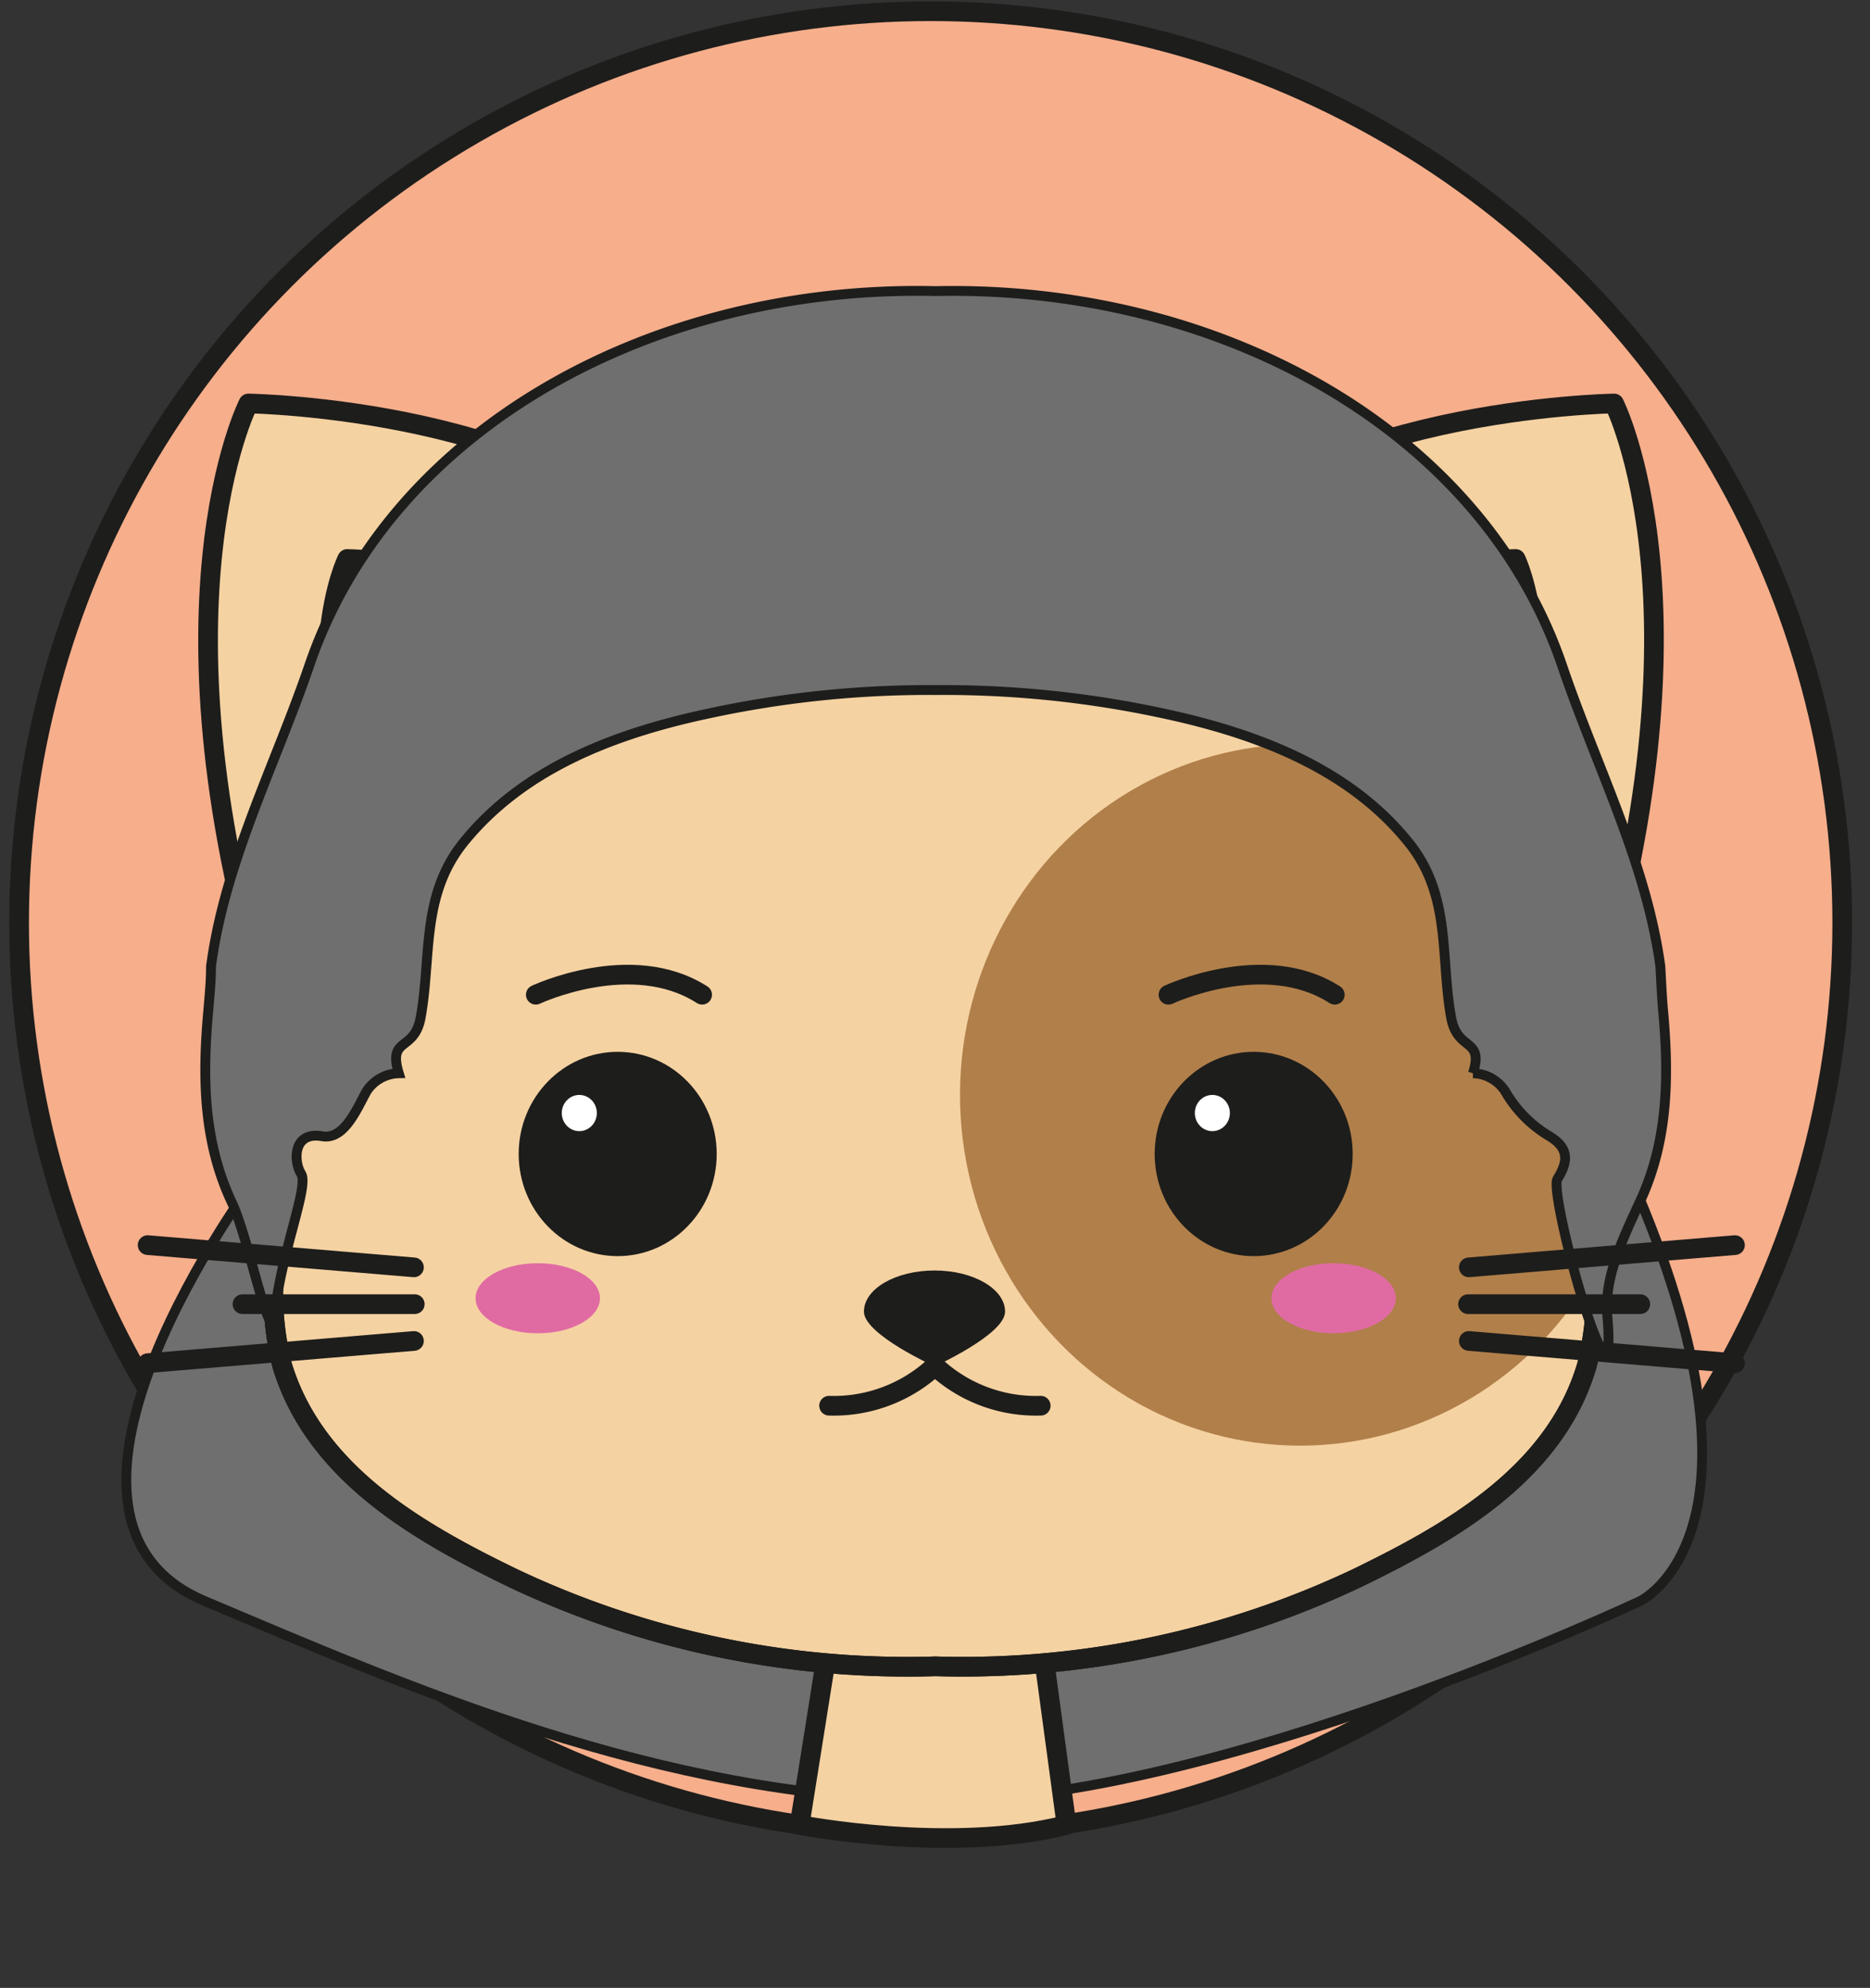 <svg id="Layer_1" data-name="Layer 1" xmlns="http://www.w3.org/2000/svg" xmlns:xlink="http://www.w3.org/1999/xlink" viewBox="0 0 95 101"><rect x="0" y="0" width="95" height="101" fill="#333333" stroke="none"/><defs><style>.cls-1,.cls-12{fill:none;}.cls-1,.cls-11,.cls-2,.cls-3,.cls-4,.cls-5{stroke:#1d1d1b;}.cls-1,.cls-11,.cls-2,.cls-4,.cls-5{stroke-linecap:round;stroke-linejoin:round;}.cls-2{fill:#f6ae8b;}.cls-3{fill:#706f6f;stroke-miterlimit:10;stroke-width:0.5px;}.cls-4{fill:#f5d2a2;}.cls-5,.cls-7{fill:#e06ba3;}.cls-6{fill:#1d1d1b;}.cls-11,.cls-8{fill:#fff;}.cls-9{clip-path:url(#clip-path);}.cls-10{fill:#b17f4a;}</style><clipPath id="clip-path"><path class="cls-1" d="M47.48,84.66A46.81,46.81,0,0,0,69,80.15c4.63-2.26,10-5.25,11.62-10.79a15.17,15.17,0,0,0-.32-8.44c.16-1.47,4.12-15.83-10.59-28a32.55,32.55,0,0,0-22.2-7.56h-.07a32.55,32.55,0,0,0-22.2,7.56c-14.71,12.18-10.75,26.54-10.59,28a15.17,15.17,0,0,0-.32,8.44C16,74.9,21.36,77.89,26,80.15a46.81,46.81,0,0,0,21.56,4.51Z"/></clipPath></defs><title>V1Artboard 4</title><circle class="cls-2" cx="47.28" cy="46.88" r="46.31"/><path class="cls-3" d="M13,59.82S.12,77,10.39,81.34s23.13,10,37.13,10.14S83.33,81.34,83.33,81.34s7.39-3.48-.49-21.52"/><path class="cls-4" d="M42.12,83.29l-1.5,9.43s7.69,1.5,13.56,0l-1.27-9.4Z"/><path class="cls-4" d="M13.82,51.85c-6.53-20.93-1.2-31.35-1.2-31.35s16.16.24,22,8.2"/><path class="cls-4" d="M80.77,51.85C87.29,30.92,82,20.5,82,20.5s-16.15.24-22,8.2"/><path class="cls-5" d="M18.23,44C15,33.57,17.64,28.4,17.64,28.4s8,.11,10.9,4.06"/><path class="cls-5" d="M76.36,44C79.59,33.57,77,28.4,77,28.4s-8,.11-10.9,4.06"/><path class="cls-4" d="M47.48,84.66A46.81,46.81,0,0,0,69,80.15c4.63-2.26,10-5.25,11.62-10.79a15.17,15.17,0,0,0-.32-8.44c.16-1.47,4.12-15.83-10.59-28a32.55,32.55,0,0,0-22.2-7.56h-.07a32.55,32.55,0,0,0-22.2,7.56c-14.71,12.18-10.75,26.54-10.59,28a15.17,15.17,0,0,0-.32,8.44C16,74.9,21.36,77.89,26,80.15a46.81,46.81,0,0,0,21.56,4.51Z"/><ellipse class="cls-6" cx="31.38" cy="58.63" rx="5.03" ry="5.19"/><ellipse class="cls-7" cx="27.32" cy="65.96" rx="3.16" ry="1.78"/><path class="cls-6" d="M51.06,66.64c0,1.16-3.58,2.78-3.58,2.78s-3.59-1.62-3.59-2.78,1.61-2.09,3.59-2.09S51.06,65.49,51.06,66.64Z"/><ellipse class="cls-8" cx="29.43" cy="56.55" rx="0.89" ry="0.92"/><path class="cls-1" d="M47.48,69.42a7.55,7.55,0,0,1-5.36,2"/><path class="cls-1" d="M47.52,69.42a7.51,7.51,0,0,0,5.35,2"/><g class="cls-9"><ellipse class="cls-10" cx="66.05" cy="55.63" rx="17.28" ry="17.82"/></g><path class="cls-1" d="M47.48,84.66A46.81,46.81,0,0,0,69,80.15c4.63-2.26,10-5.25,11.62-10.79a15.17,15.17,0,0,0-.32-8.44c.16-1.47,4.12-15.83-10.59-28a32.55,32.55,0,0,0-22.2-7.56h-.07a32.55,32.55,0,0,0-22.2,7.56c-14.71,12.18-10.75,26.54-10.59,28a15.17,15.17,0,0,0-.32,8.44C16,74.9,21.36,77.89,26,80.15a46.81,46.81,0,0,0,21.56,4.51Z"/><ellipse class="cls-6" cx="63.69" cy="58.63" rx="5.03" ry="5.19"/><ellipse class="cls-7" cx="67.75" cy="65.96" rx="3.16" ry="1.78"/><ellipse class="cls-8" cx="61.59" cy="56.55" rx="0.89" ry="0.92"/><path class="cls-3" d="M83.28,61.12c1.5-3.17,1.51-6.52,1.2-9.87-.06-.72-.09-1.43-.13-2.15-.72-5.3-3.28-10.22-5-15.31-4.14-12.08-17.56-19.31-31.81-19-14.26-.34-27.68,6.89-31.82,19-1.74,5.09-4.3,10-5,15.31,0,.72-.07,1.43-.13,2.15-.31,3.35-.3,6.7,1.2,9.87.87,1.85,1.95,7.56,2.16,5.67.35-3.23,1.75-6.5,1.35-7.15s-.42-2.17,1.07-1.91c1.12.19,1.75-1.38,2.25-2.28a2,2,0,0,1,1.64-.92c-.57-1.87.79-1.07,1.11-2.83.56-3.09,0-6.19,2.18-8.9,2.94-3.64,7.41-5.48,12.45-6.55a52.85,52.85,0,0,1,11.56-1.19,52.83,52.83,0,0,1,11.55,1.19c5,1.07,9.52,2.91,12.45,6.55,2.19,2.71,1.6,5.81,2.16,8.9.32,1.76,1.68,1,1.11,2.83a2,2,0,0,1,1.64.92,6.29,6.29,0,0,0,2.25,2.28c1.1.67.87,1.4.4,2.17s3.08,13.43,2.54,7C81.46,65,82.41,63,83.28,61.12Z"/><line class="cls-11" x1="21.03" y1="64.39" x2="7.5" y2="63.26"/><line class="cls-11" x1="21.03" y1="68.13" x2="7.5" y2="69.26"/><line class="cls-1" x1="21.07" y1="66.26" x2="12.32" y2="66.26"/><line class="cls-11" x1="74.62" y1="64.39" x2="88.14" y2="63.26"/><line class="cls-11" x1="74.62" y1="68.13" x2="88.14" y2="69.26"/><line class="cls-1" x1="74.58" y1="66.26" x2="83.33" y2="66.26"/><path class="cls-1" d="M27.22,50.54s4.87-2.3,8.45,0"/><path class="cls-1" d="M59.36,50.54s4.88-2.3,8.45,0"/><rect class="cls-12" x="0.06" y="-0.01" width="95" height="101"/></svg>